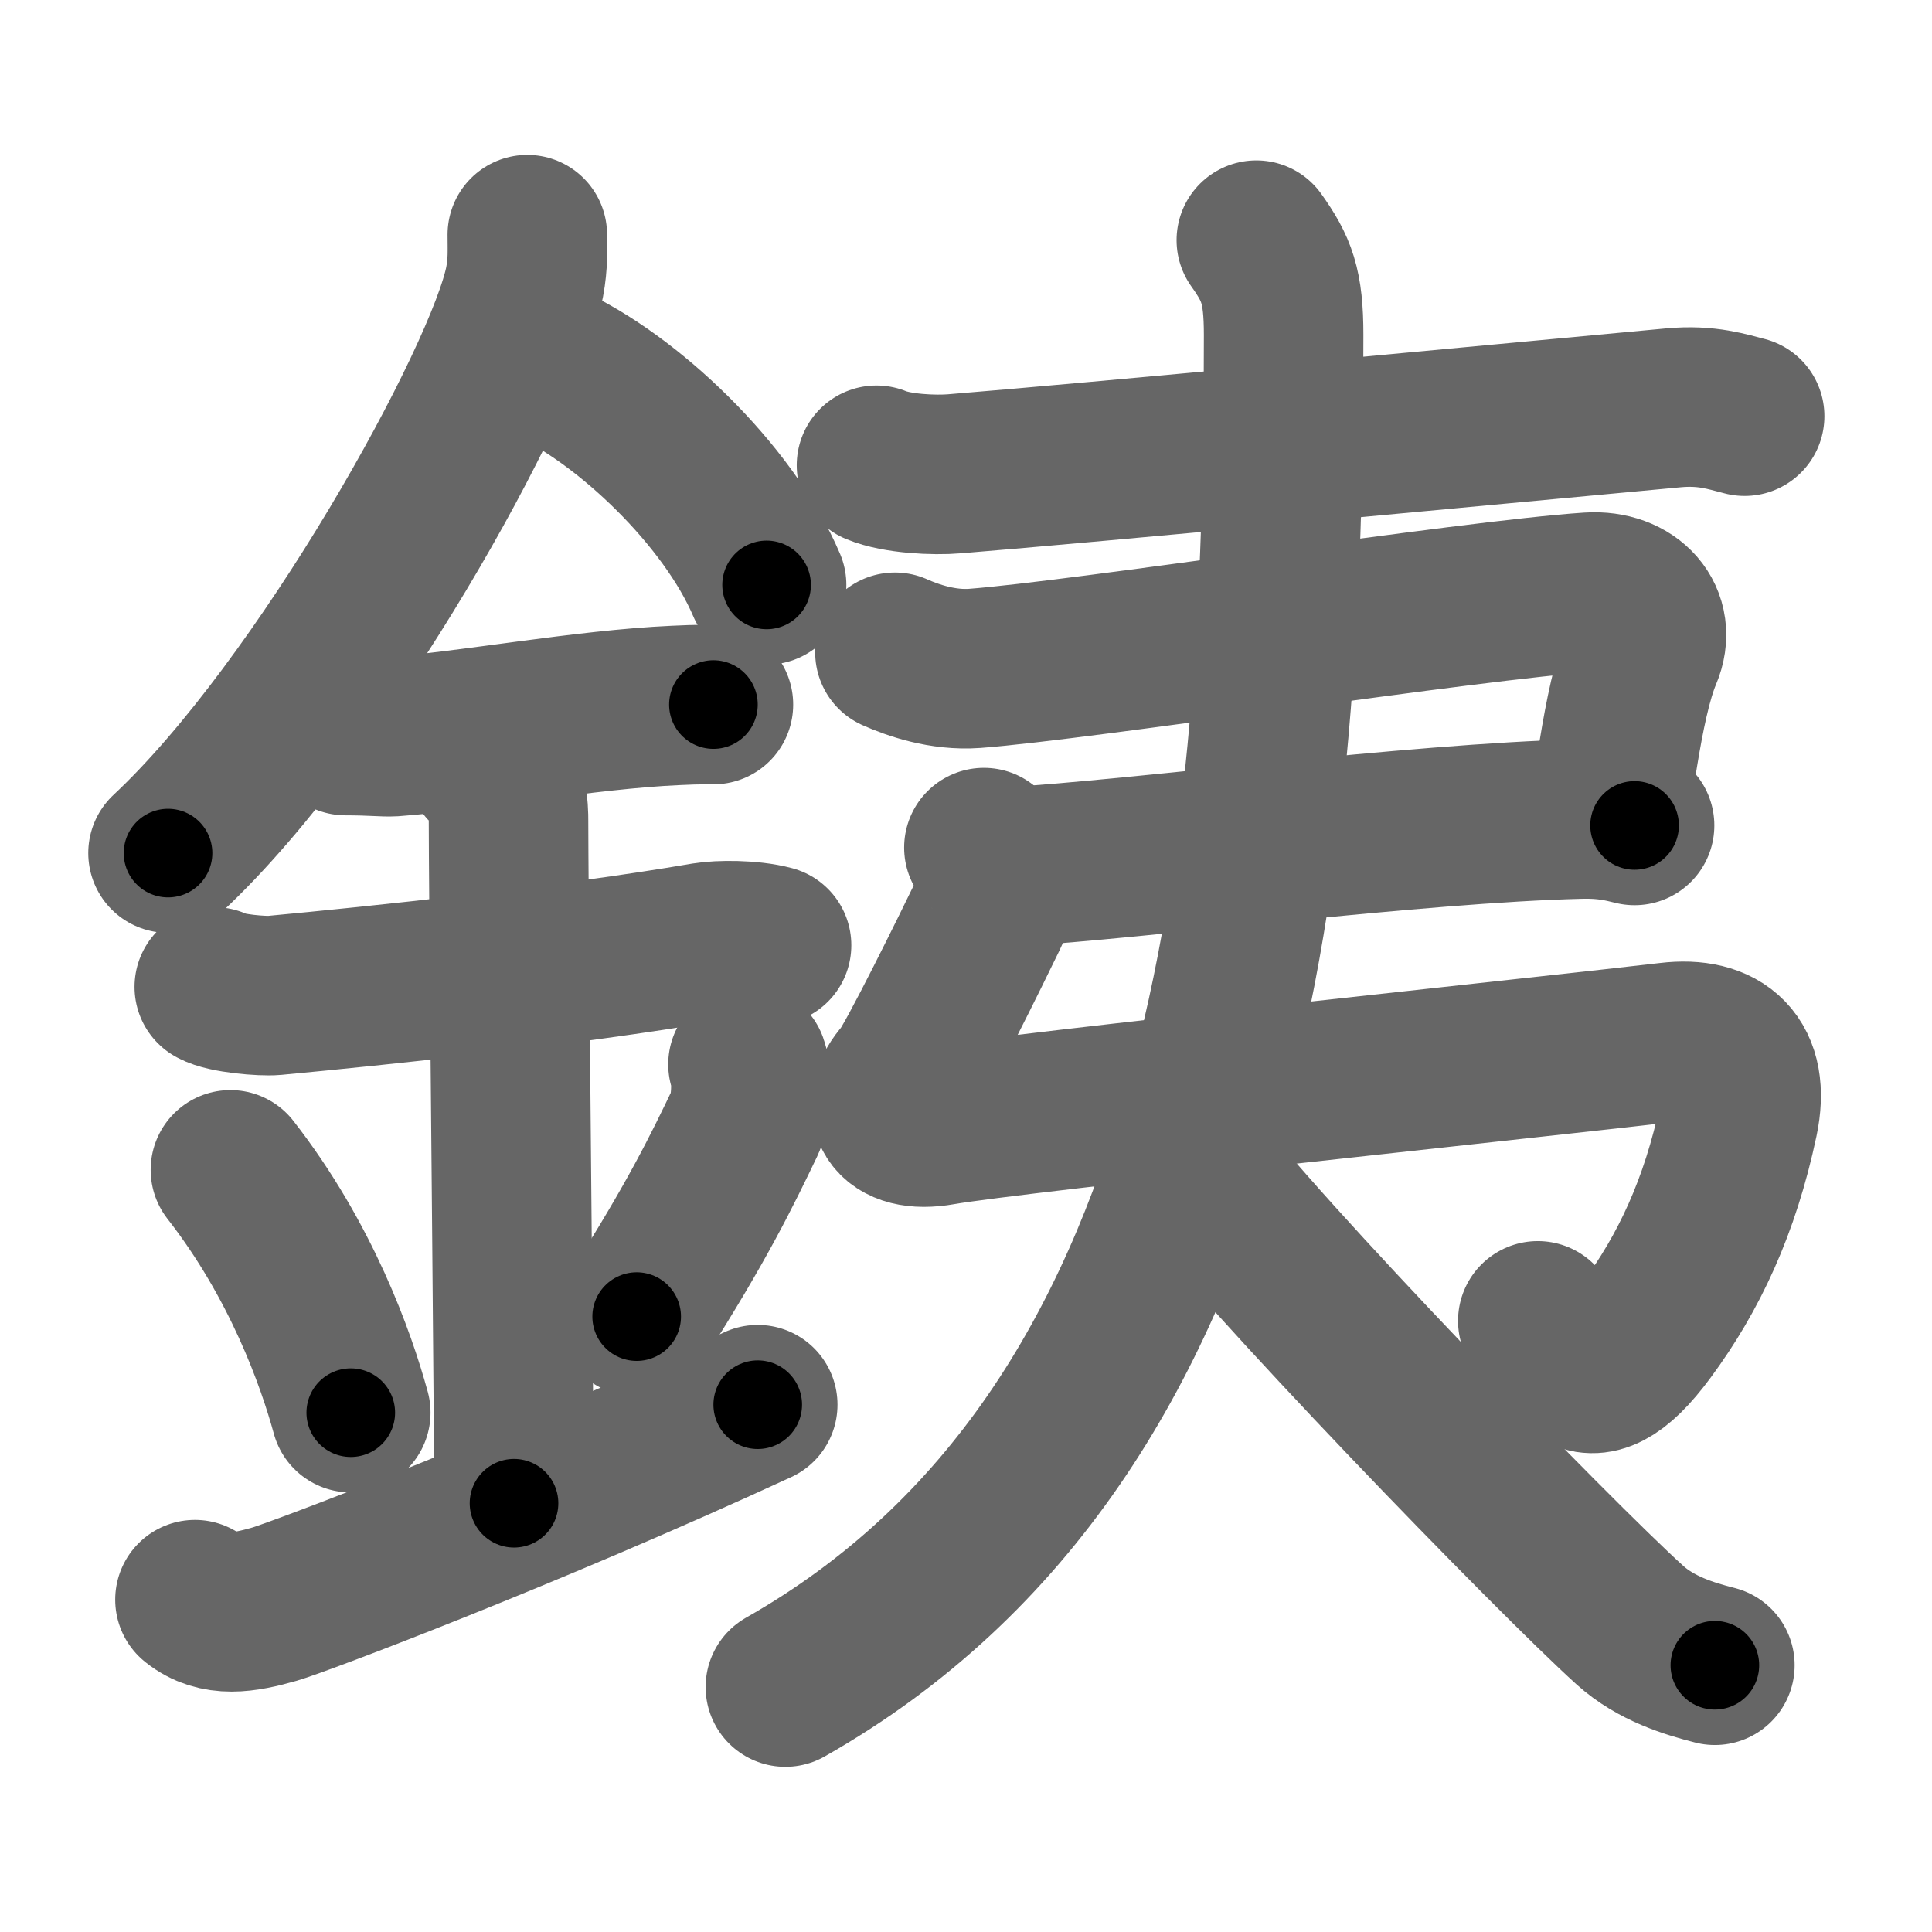 <svg xmlns="http://www.w3.org/2000/svg" width="109" height="109" viewBox="0 0 109 109" id="9295"><g fill="none" stroke="#666" stroke-width="9" stroke-linecap="round" stroke-linejoin="round"><g><g><path d="M29.75,13.24c0,0.89,0.05,1.59-0.15,2.66c-1.08,5.54-11.34,24.03-20.12,32.23" /><path d="M30.89,20.46c4.47,2.03,10.18,7.42,12.36,12.54" /><path d="M19.5,41.5c1.5,0,2.18,0.09,2.67,0.06C26.5,41.24,33,40.03,38.1,39.8c0.74-0.03,0.9-0.05,2.15-0.05" /><path d="M12.09,55.68c0.64,0.37,2.73,0.54,3.38,0.48c5.87-0.55,16.53-1.66,24.33-3c0.79-0.13,2.54-0.15,3.73,0.17" /><path d="M27.45,43.19c1.24,0.78,1.24,2.52,1.24,3.14c0,3.43,0.19,22.08,0.27,32.42c0.02,2.77,0.04,4.94,0.04,6.06" /><path d="M13,66c4.01,5.14,5.97,10.7,6.79,13.7" /><path d="M42.2,60.05c0.3,0.84,0.15,2.62-0.16,3.26c-1.29,2.69-2.71,5.63-6.12,10.97" /><path d="M11,90.25c1.25,1,2.75,0.75,4.5,0.25c1.29-0.37,14.25-5.25,27.25-11.25" /></g><g><g><path d="M49.45,26.25c1.15,0.48,3.26,0.58,4.41,0.48C61.64,26.1,83.75,24,94.4,23.01c1.91-0.18,3.07,0.23,4.03,0.47" /></g><g><path d="M50.49,36.8c1.01,0.45,2.7,1.04,4.49,0.91c6.02-0.45,28.02-3.86,34.69-4.3c2.33-0.15,3.82,1.53,2.99,3.48c-0.58,1.37-1.01,3.52-1.35,5.59c-0.19,1.14-0.35,2.26-0.49,3.21" /><path d="M57.12,48.9c6.88-0.4,22.82-2.47,32.03-2.69c1.46-0.04,2.34,0.18,3.07,0.36" /><path d="M55.51,47.82c1.07,0.92,0.91,2.4,0.21,3.85c-0.8,1.66-4.11,8.39-4.72,9.08c-1.42,1.58-0.75,3.25,2.08,2.75c3.92-0.7,35.38-4.02,41.09-4.7c2.91-0.35,4.6,1.09,3.91,4.37c-1.04,4.92-2.81,8.66-5.18,11.87c-3.59,4.88-4.51,1.25-6.14-0.52" /></g><g><path d="M70.88,13.55c1.15,1.62,1.54,2.58,1.54,5.35c0,29.1-2.67,61.85-28.11,76.28" /><path d="M67.03,65.26c3.89,5.29,20.65,22.57,24.94,26.44c1.46,1.31,3.32,1.88,4.78,2.25" /></g></g></g></g><g fill="none" stroke="#000" stroke-width="5" stroke-linecap="round" stroke-linejoin="round"><g><g><path d="M29.75,13.24c0,0.89,0.05,1.59-0.15,2.66c-1.08,5.54-11.34,24.03-20.12,32.23" stroke-dasharray="40.976" stroke-dashoffset="40.976"><animate attributeName="stroke-dashoffset" values="40.976;40.976;0" dur="0.41s" fill="freeze" begin="0s;9295.click" /></path><path d="M30.89,20.46c4.47,2.03,10.18,7.42,12.36,12.54" stroke-dasharray="17.934" stroke-dashoffset="17.934"><animate attributeName="stroke-dashoffset" values="17.934" fill="freeze" begin="9295.click" /><animate attributeName="stroke-dashoffset" values="17.934;17.934;0" keyTimes="0;0.696;1" dur="0.589s" fill="freeze" begin="0s;9295.click" /></path><path d="M19.5,41.5c1.5,0,2.18,0.09,2.67,0.06C26.5,41.24,33,40.03,38.1,39.8c0.74-0.03,0.9-0.05,2.15-0.05" stroke-dasharray="20.854" stroke-dashoffset="20.854"><animate attributeName="stroke-dashoffset" values="20.854" fill="freeze" begin="9295.click" /><animate attributeName="stroke-dashoffset" values="20.854;20.854;0" keyTimes="0;0.738;1" dur="0.798s" fill="freeze" begin="0s;9295.click" /></path><path d="M12.09,55.68c0.64,0.37,2.73,0.54,3.38,0.48c5.87-0.55,16.53-1.66,24.33-3c0.79-0.13,2.54-0.15,3.73,0.17" stroke-dasharray="31.715" stroke-dashoffset="31.715"><animate attributeName="stroke-dashoffset" values="31.715" fill="freeze" begin="9295.click" /><animate attributeName="stroke-dashoffset" values="31.715;31.715;0" keyTimes="0;0.716;1" dur="1.115s" fill="freeze" begin="0s;9295.click" /></path><path d="M27.45,43.19c1.24,0.78,1.24,2.52,1.24,3.14c0,3.43,0.19,22.08,0.27,32.42c0.02,2.77,0.04,4.94,0.04,6.06" stroke-dasharray="42.012" stroke-dashoffset="42.012"><animate attributeName="stroke-dashoffset" values="42.012" fill="freeze" begin="9295.click" /><animate attributeName="stroke-dashoffset" values="42.012;42.012;0" keyTimes="0;0.726;1" dur="1.535s" fill="freeze" begin="0s;9295.click" /></path><path d="M13,66c4.01,5.14,5.97,10.7,6.79,13.7" stroke-dasharray="15.387" stroke-dashoffset="15.387"><animate attributeName="stroke-dashoffset" values="15.387" fill="freeze" begin="9295.click" /><animate attributeName="stroke-dashoffset" values="15.387;15.387;0" keyTimes="0;0.909;1" dur="1.689s" fill="freeze" begin="0s;9295.click" /></path><path d="M42.2,60.05c0.3,0.84,0.15,2.62-0.16,3.26c-1.29,2.69-2.71,5.63-6.12,10.97" stroke-dasharray="15.887" stroke-dashoffset="15.887"><animate attributeName="stroke-dashoffset" values="15.887" fill="freeze" begin="9295.click" /><animate attributeName="stroke-dashoffset" values="15.887;15.887;0" keyTimes="0;0.914;1" dur="1.848s" fill="freeze" begin="0s;9295.click" /></path><path d="M11,90.25c1.25,1,2.75,0.75,4.5,0.25c1.29-0.37,14.25-5.25,27.25-11.25" stroke-dasharray="34.194" stroke-dashoffset="34.194"><animate attributeName="stroke-dashoffset" values="34.194" fill="freeze" begin="9295.click" /><animate attributeName="stroke-dashoffset" values="34.194;34.194;0" keyTimes="0;0.844;1" dur="2.19s" fill="freeze" begin="0s;9295.click" /></path></g><g><g><path d="M49.45,26.25c1.15,0.48,3.26,0.58,4.41,0.48C61.64,26.1,83.75,24,94.4,23.01c1.91-0.18,3.07,0.23,4.03,0.47" stroke-dasharray="49.264" stroke-dashoffset="49.264"><animate attributeName="stroke-dashoffset" values="49.264" fill="freeze" begin="9295.click" /><animate attributeName="stroke-dashoffset" values="49.264;49.264;0" keyTimes="0;0.816;1" dur="2.683s" fill="freeze" begin="0s;9295.click" /></path></g><g><path d="M50.49,36.8c1.01,0.45,2.7,1.04,4.49,0.91c6.02-0.45,28.02-3.86,34.69-4.3c2.33-0.15,3.82,1.53,2.99,3.48c-0.58,1.37-1.01,3.52-1.35,5.59c-0.19,1.14-0.35,2.26-0.49,3.21" stroke-dasharray="54.234" stroke-dashoffset="54.234"><animate attributeName="stroke-dashoffset" values="54.234" fill="freeze" begin="9295.click" /><animate attributeName="stroke-dashoffset" values="54.234;54.234;0" keyTimes="0;0.832;1" dur="3.225s" fill="freeze" begin="0s;9295.click" /></path><path d="M57.12,48.9c6.88-0.4,22.82-2.47,32.03-2.69c1.46-0.04,2.34,0.18,3.07,0.36" stroke-dasharray="35.252" stroke-dashoffset="35.252"><animate attributeName="stroke-dashoffset" values="35.252" fill="freeze" begin="9295.click" /><animate attributeName="stroke-dashoffset" values="35.252;35.252;0" keyTimes="0;0.901;1" dur="3.578s" fill="freeze" begin="0s;9295.click" /></path><path d="M55.51,47.82c1.07,0.92,0.91,2.4,0.21,3.85c-0.8,1.66-4.11,8.39-4.72,9.08c-1.42,1.58-0.75,3.25,2.08,2.75c3.92-0.7,35.38-4.02,41.09-4.7c2.91-0.35,4.6,1.09,3.91,4.37c-1.04,4.92-2.81,8.66-5.18,11.87c-3.59,4.88-4.51,1.25-6.14-0.52" stroke-dasharray="89.784" stroke-dashoffset="89.784"><animate attributeName="stroke-dashoffset" values="89.784" fill="freeze" begin="9295.click" /><animate attributeName="stroke-dashoffset" values="89.784;89.784;0" keyTimes="0;0.841;1" dur="4.253s" fill="freeze" begin="0s;9295.click" /></path></g><g><path d="M70.88,13.55c1.15,1.62,1.54,2.58,1.54,5.35c0,29.1-2.67,61.85-28.11,76.28" stroke-dasharray="91.081" stroke-dashoffset="91.081"><animate attributeName="stroke-dashoffset" values="91.081" fill="freeze" begin="9295.click" /><animate attributeName="stroke-dashoffset" values="91.081;91.081;0" keyTimes="0;0.861;1" dur="4.938s" fill="freeze" begin="0s;9295.click" /></path><path d="M67.03,65.26c3.89,5.29,20.65,22.57,24.94,26.44c1.46,1.31,3.32,1.88,4.78,2.25" stroke-dasharray="41.707" stroke-dashoffset="41.707"><animate attributeName="stroke-dashoffset" values="41.707" fill="freeze" begin="9295.click" /><animate attributeName="stroke-dashoffset" values="41.707;41.707;0" keyTimes="0;0.922;1" dur="5.355s" fill="freeze" begin="0s;9295.click" /></path></g></g></g></g></svg>